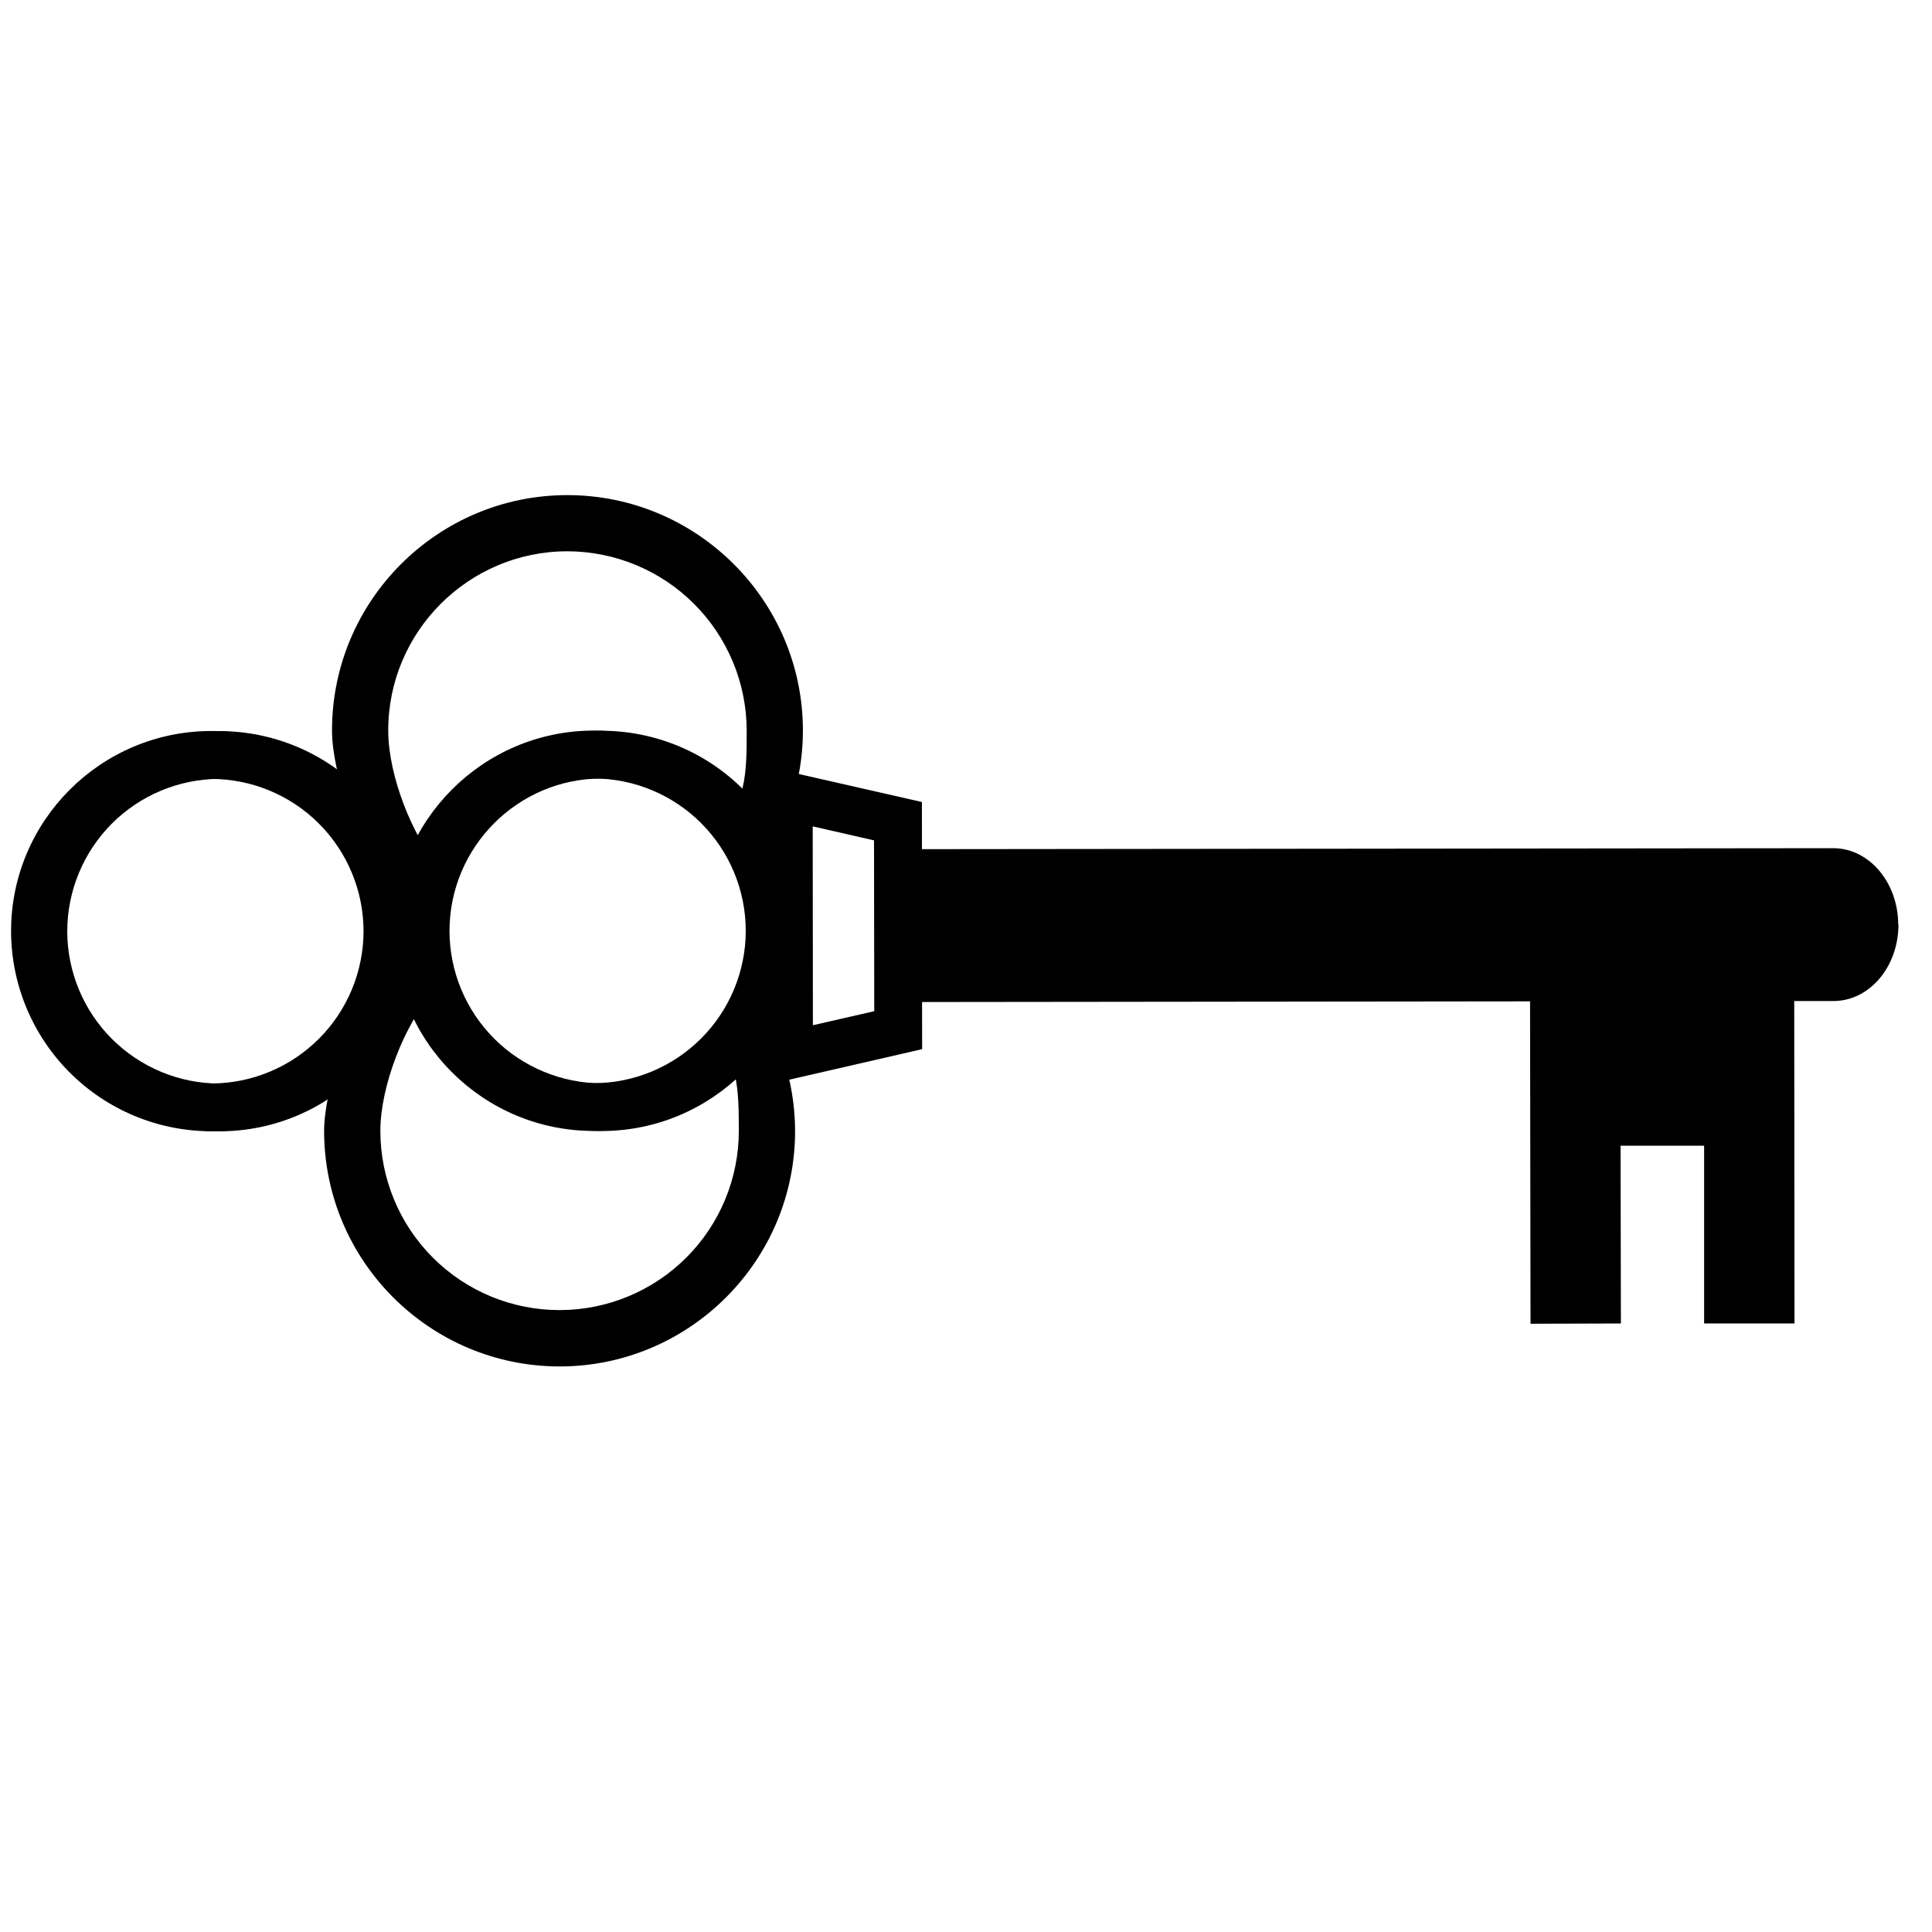 <svg width="41" height="41" viewBox="0 0 41 41" fill="none" xmlns="http://www.w3.org/2000/svg">
<g clip-path="url(#clip0)">
<path d="M4.486 24.007C3.36 24.007 2.28 23.56 1.483 22.764C0.686 21.968 0.237 20.889 0.235 19.763C0.233 17.424 2.134 15.518 4.476 15.513C6.816 15.51 8.727 17.418 8.728 19.756C8.728 20.882 8.282 21.962 7.486 22.759C6.691 23.556 5.612 24.005 4.486 24.007V24.007ZM4.476 16.53C2.697 16.529 1.249 17.982 1.251 19.763C1.251 20.188 1.335 20.608 1.497 21C1.66 21.392 1.898 21.749 2.199 22.049C2.499 22.349 2.856 22.587 3.248 22.748C3.641 22.911 4.061 22.994 4.486 22.993C5.343 22.991 6.164 22.649 6.77 22.042C7.375 21.436 7.715 20.613 7.715 19.756C7.713 18.899 7.37 18.078 6.763 17.473C6.156 16.868 5.333 16.529 4.476 16.53" fill="black"/>
<path d="M12.599 24C10.257 24.003 8.349 22.102 8.346 19.759C8.345 17.417 10.251 15.509 12.591 15.504C14.933 15.504 16.837 17.409 16.84 19.749C16.84 20.875 16.394 21.955 15.599 22.752C14.804 23.549 13.725 23.998 12.599 24V24ZM12.592 16.52C11.735 16.522 10.913 16.864 10.308 17.471C9.702 18.077 9.362 18.899 9.361 19.757C9.363 20.614 9.706 21.435 10.312 22.04C10.919 22.646 11.741 22.986 12.598 22.987C13.455 22.985 14.276 22.643 14.881 22.036C15.486 21.43 15.826 20.608 15.826 19.751C15.825 18.894 15.484 18.072 14.877 17.466C14.271 16.861 13.449 16.52 12.592 16.52" fill="black"/>
<path d="M15.067 21.831C15.656 22.499 15.678 23.039 15.679 23.999C15.679 25.008 15.278 25.975 14.565 26.688C13.851 27.401 12.884 27.802 11.876 27.802C10.868 27.803 9.901 27.404 9.188 26.691C8.475 25.979 8.073 25.013 8.072 24.005C8.07 23.048 8.587 21.744 9.173 21.078L7.874 20.822C7.447 21.56 6.877 23.096 6.878 24.006C6.883 26.763 9.125 29 11.881 28.998C14.636 28.995 16.876 26.751 16.873 23.997C16.87 23.117 16.635 22.254 16.191 21.495L15.068 21.829" fill="black"/>
<path d="M8.906 19.756C8.908 22.099 7.001 24.006 4.663 24.008C2.324 24.012 0.417 22.11 0.412 19.767C0.411 18.641 0.858 17.56 1.654 16.763C2.449 15.966 3.529 15.517 4.655 15.515C5.781 15.515 6.86 15.962 7.657 16.757C8.454 17.552 8.903 18.63 8.906 19.756V19.756ZM7.891 19.76C7.89 18.902 7.548 18.081 6.942 17.475C6.336 16.869 5.514 16.529 4.657 16.529C3.8 16.531 2.978 16.873 2.373 17.479C1.768 18.086 1.428 18.908 1.427 19.765C1.429 20.622 1.77 21.443 2.377 22.049C2.984 22.654 3.806 22.995 4.663 22.995C5.519 22.992 6.34 22.65 6.945 22.044C7.55 21.438 7.89 20.616 7.891 19.76" fill="black"/>
<path d="M17.016 19.75C17.021 22.092 15.118 23.997 12.775 24.002C10.434 24.002 8.526 22.104 8.525 19.759C8.525 18.633 8.971 17.553 9.767 16.756C10.562 15.96 11.64 15.511 12.766 15.508C13.892 15.507 14.972 15.954 15.769 16.749C16.566 17.544 17.015 18.624 17.016 19.75V19.75ZM16.004 19.752C16.003 18.895 15.661 18.073 15.054 17.467C14.447 16.861 13.624 16.521 12.766 16.521C10.986 16.523 9.539 17.976 9.539 19.759C9.541 20.616 9.883 21.437 10.489 22.043C11.096 22.648 11.918 22.989 12.775 22.99C13.632 22.987 14.453 22.645 15.058 22.038C15.663 21.431 16.003 20.609 16.004 19.752" fill="black"/>
<path d="M15.24 17.673C15.828 17.003 15.847 16.46 15.846 15.502C15.844 14.493 15.441 13.526 14.727 12.813C14.013 12.1 13.045 11.7 12.036 11.699C9.938 11.703 8.233 13.411 8.239 15.509C8.24 16.465 8.757 17.767 9.344 18.436L8.045 18.692C7.617 17.957 7.046 16.42 7.046 15.509C7.04 12.755 9.28 10.509 12.037 10.507C14.79 10.506 17.035 12.742 17.039 15.497C17.04 16.378 16.806 17.242 16.362 18.002L15.239 17.671" fill="black"/>
<path d="M40.288 19.619C40.288 20.518 39.672 21.243 38.912 21.243L19.228 21.265C18.47 21.265 18.867 20.539 18.869 19.643C18.867 18.745 18.465 18.021 19.226 18.021L38.903 18C39.663 17.999 40.28 18.723 40.283 19.619" fill="black"/>
<path d="M32.468 19.661L32.48 28.092L34.398 28.086L34.391 24.314H36.164V28.086H38.082L38.075 19.656L32.468 19.661Z" fill="black"/>
<path d="M19.564 17.02L19.569 22.265L16.241 23.029L16.235 16.263L19.564 17.02ZM18.553 21.459L18.548 17.834L17.247 17.537L17.251 21.757L18.553 21.459" fill="black"/>
</g>
<defs>
<clipPath id="clip0">
<rect width="40.235" height="40.235" fill="white" transform="translate(0.235 0.235)"/>
</clipPath>
</defs>
</svg>
